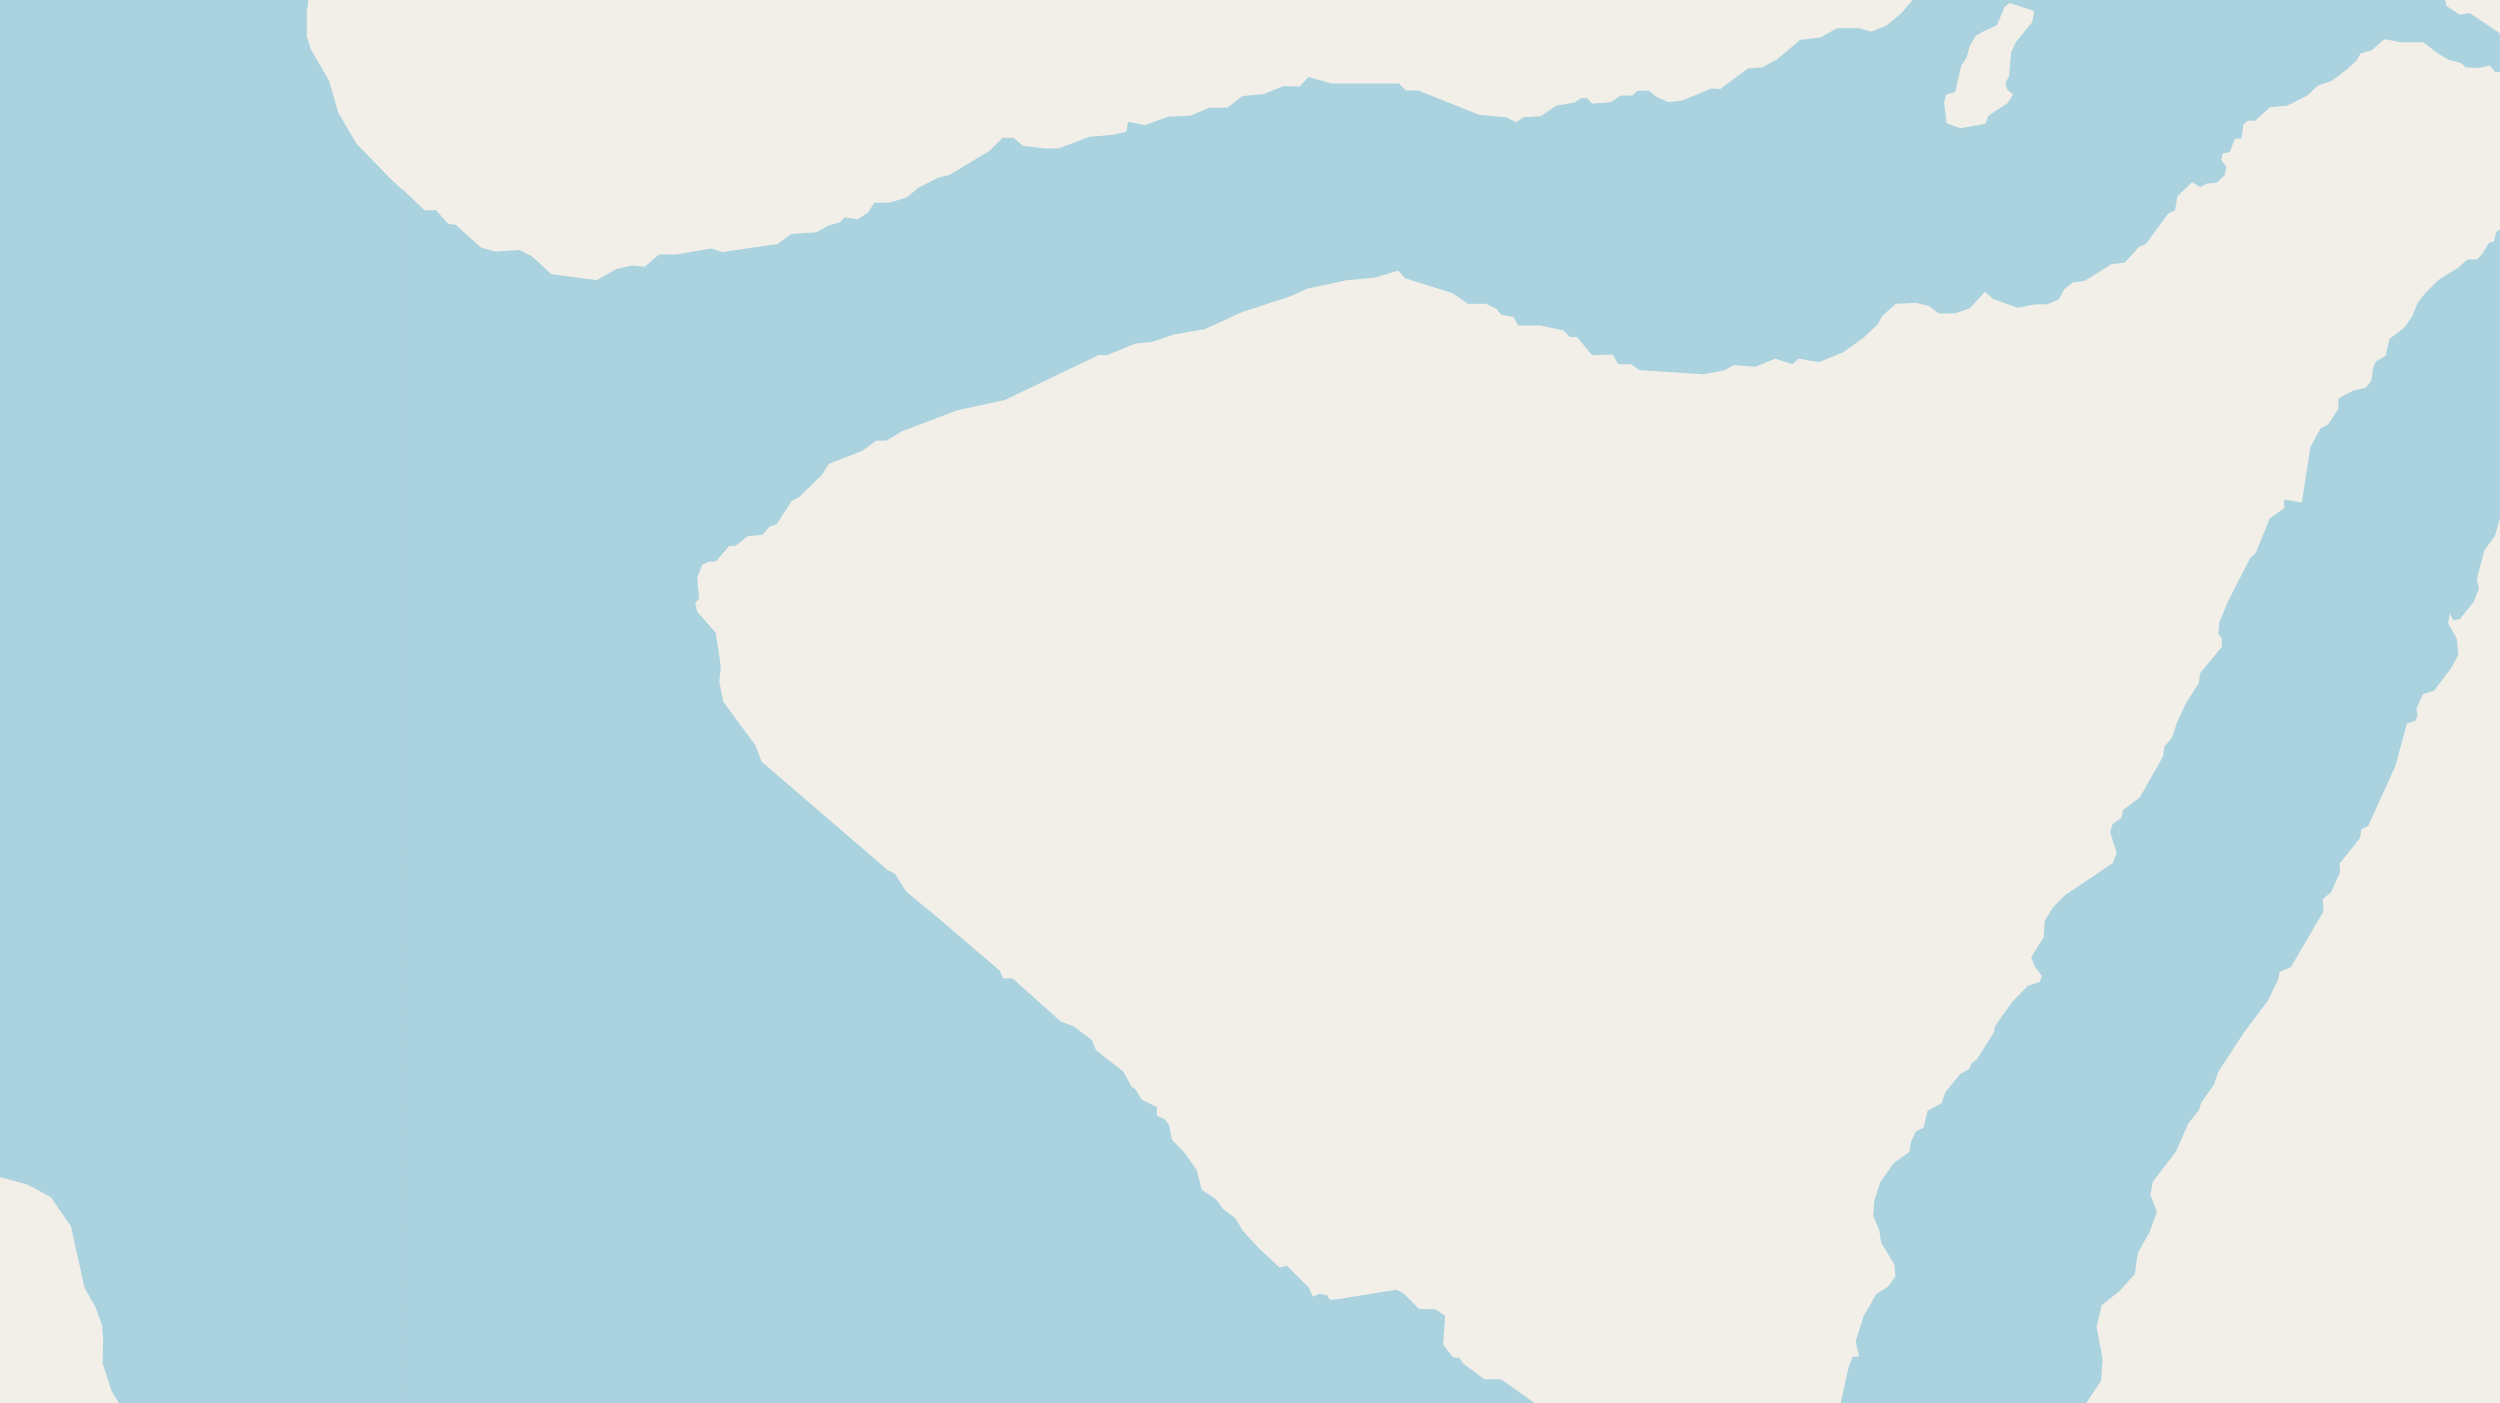 <svg xmlns="http://www.w3.org/2000/svg" viewBox="0 0 497 279"  xmlns:v="https://vecta.io/nano"><path fill="#f2efe9" d="M0 0h497v279H0z"/><g fill="#aad3df" fill-rule="evenodd"><path d="M486.1 0l-.6-1.8.6-3.2 2.3-4.8 21-27.9.3-1.6 1.9-.8 2.6-2.4 3.1-3.5 1-2.6 1.7-.7 2-3 1.1-.5 1.4-2.1.5-2.3 2.1-2.4 2.6-.5 2.2-2.1 1.4-2.4 5-2 .4-2.3 1.7-.3.6-3.8 1.6-2.5 2.6-1.2 1-1.2 1.8.9 1-1 1.3-1.6 2.7-.6 4.7-6.6h1.6l3.2-2.2 2.8-1 3.4-2.5 2.3-2.4.7-2 3.1-.8 2.4-2 2.8-.5 10-5.8.5-1.6.9-.8h2l1.4-1.8.2-1.6-1-1-.7-3.5-1.8-2.4-2.9-2.2-3.4-1.7v-2.3l2.8-3.4 1.2-2.5-.9-2.3-2.8-.9-1.9-2.7-2.8-1.3-4.2 2.2-.6 1.2-1.2.1-4.9 3.8-5.3 2.5-5.3 2.6-17.7 6.2-3.1 2.7-6 4.1-8.1 6.9-.3 1.6-3.2 2.1h-6.3l-3.4 3.1h-2.6l-2.1 1.3-.9.6-2.3 2-1.4 2.3-.6 2.5-.9 1.3-3.7 1.4-1.7 1.2-3.4 1h-2l-2.4-1.1-3.4 2.6.6.6-1 2h-1.9l-.9 1.1.1.8-2 3.8-2.9 1.5v1.5l-2.1 1-2.1 2.7.3 2.5-.9.2-2.2 2.3-.3 2.4-2 1-1.1 3.4-.9.7-2.6 5.5-8.2 11.3.8 1.3-1.5 4-1.3 2.8-3.4 3.5-1.3 2.8-2.8 2.1-1-1.7-1.1.3-1.7 1.2-1 2.7-3.1 2.6-5.4 2.6h-2.2l-7.5 2.9h-2.4l-2.1-.9-2.8 1-4.2-.6-2.2.4-2.2.5-1 1-1.3.2-3.3 1.9-3.4.3-2.1 2-.9-.7h-1.5l-1 .5h-4l-1.6.6-1.6.6-.6 2.1-1.4 1.8L380 .1zm1-80h-.8l-.6-1 .7-1 .6.3.4.9zM638.2.9L632 3h-1.8l-2 1.6-5.9.8-.8 1-1.8.6-1-.8-1.9-.4-2.5 1.5-4.1-.6-3.5 2.5-2-1-7.7 2.5-7.3-.4-13 4.9-2 1.8-9 4-2.4 1.8-1.1 1.8-2.4 1.8-1.3.1v1l-1.8.2-.9-1.2-1.3.2-.7.8-4.1.3-4.7-1.9-3.3 1.6-1.2.2-.8 1.6-3.1-1.1-.4-1.7 1.3-.4v-1.4l1.5-1.6-1.2-2.1-6.5 1.8-3.1 1.7-12.5 5-5.5.6-1 1.6-1.5 5-3.2 3.3-8.3 6.2-.4 1.8-1 .3-1.4 2.3-1 1h-1.9l-1.8 1.6-4 2.5-2.5 2.5-1.6 2-1 2.6-1.6 2.3-3 2.3-.7 3.3-2 1.2-.5 1.2-.4 2.6-1.1 1.4-2.4.5-3 1.6-.1 2.2-2 3-1.5.8-2 3.7-1.7 11-3.5-.6v1.7l-2.9 2.1-2.7 6.7-1.2 1.2-4.3 8.4-1.8 4.3-.2 2.3.7 1v1.6l-4.3 5.2-.3 2-2.5 3.9-1.8 3.9-1 3-1.5 1.8-.3 2-4.6 8.1-3.3 2.5-.4 1.6-1.7 1.2-.5 1.6 1.3 4.2-.8 2-9.4 6.3-2.4 2.4-1.7 2.7-.2 3.3-2.5 4 .7 1.8 1.4 1.9-.4 1.2-2.4.8-3.1 3.2-3.4 4.8-.2 1.2-3.4 5.4-1 .7-.5 1.2-1.8 1-3 3.7-.7 2.1-2.8 1.5-.8 3.4-1.5.7-1 2.1-.3 2-3.1 2.2-2.7 3.8-1.2 3.7-.2 3 1.2 2.9.4 2.5 2.6 4.3.2 2.4-1.5 2-2.3 1.5-2.5 4.3-1.6 5.1.7 3h-1.3l-.8 2.1-1.5 6.8v.4h48.7l3-4.5.3-4.3-1.2-6.4 1-4.3 3.5-2.8 3.1-3.4.6-4.2 2.3-4.1 1.5-4-1.3-3.5.5-2.6 4.6-6 2.4-5.5 2.2-2.8.4-1.4 2.5-3.5.9-2.6 5.2-8 4.6-6.1 2-4 .4-1.8 2.2-.9 6.5-11.1-.1-2.5 1.6-1.3 1.8-4-.1-1.7 4-5 .4-1.9 1.3-.6 5.4-11.9 2.3-8.5 1.7-.5.4-1.1-.2-1.4 1.3-2.8 2.2-.7 3.4-4.5 1.4-2.6-.3-3.3-1.7-2.9.3-2.1.7 1.4 1.3-.2 2.8-3.5 1-2.5-.4-2 1.5-5.7 2.1-2.9 1-3.5 3.8-7.1 4-5.9 3.9-4.3-.6-1.7.2-2.5 2-.8 1.6.7 5-.4 1.7-1.5 1.4-3 .9-.8 2-.1 10.3-6.2 9.5-4.4 2.7-1.9 1.2-1.7 1.5-.7.7-2.3.2-2.4 5 2.8 1.4-1.9.7-3.5h2.2l1.2.6 2.2-1.7 3.3 1 3-2h3l3.2-3.9h3.3l.5-.9 2.3-.5.7-1.6-2.5-3.6 3.5-1v-2.4l-.6-1.1.9-1.2 2-.6 2.4.7 2.6 5.5-2.8 2.3 1 1.3 2.1.2 1.4-.8 1.2-2 1.3-.3 4.1 1.6 6.4-.2 3-2.3 2.7-.5 1.4-1.4 2.3-1.2h3.8l3.8 1 7.5-2.5 2.2-1.3 2.3-.4 5.2-2zm-67 44.5l-1.6-.4-.8-2.7v-1.5l1.9-1.9H569l1.8-1.6 1 .3-.4 1.4 1.7 2-.1 3zm0 0"/><path d="M359.2 71.6l2.4.4 4.9-2 4-2.9 2.8-2.6.9-1.7 2.7-2.4 4-.2 2.5.6 2 1.5h3.2l3-1 3-3.3 1.6 1.4 4.9 1.8 3.5-.7h2.4l2.2-.9 1.2-2.1 1.6-1.3 2.5-.4 5.3-3.3 2.6-.3 2.9-3.2 1.3-.5 4.4-6 1.4-.7.5-2.8 2.9-2.8 1.6 1 1.3-.7 2-.2 1.6-1.5.3-1.6-1-1.4.3-1.3 1.4-.3 1-2.6 1.3-.1.4-2.8.9-.7h1.4l3-2.7 3.4-.3 4-2 2.1-2 2.7-.9 3.2-2.4 1.8-1.7.8-1.4 2.2-.6 2.5-2.2 3.3.6h4.5l2.4 1.9 2.6 1.6 2.4.6 1 .9 2.7.1 2.1-.5 1 1.3h1.2l.2-.8 1.6.2 1 1 1.2-.4v-2l-1.8-1.3-.4-1.8-1.6-1-.6-1.7-5.8-3.9-2 .3-2.6-1.7-.3-1.2H380.2L378 2.6l-3 2.5-3 1.2-2.4-.7h-4.4L362 7.4l-2.8.4zm41-52.8l-1.1 1.7-3.8 2.5-.6 1.6-5 .9-2.7-1-.5-4.1.4-1.6 1.8-.5 1.2-5.3 1-1.4.7-2.5 1.2-2 1.6-.9L397 5l1.5-3.6 1-.8 4.9 1.6-.4 2.2-3.2 3.9-1 2.1-.4 4.8-.7 1.2.3 1.4zm-41 539.2h58l.8-3.7 2-5.5 2.3-10.6-.4-6.5 1.5-5.2.7-7.7.2-2-.1-3.3.8-1.9V509l1.6-5 1.6-11.1-.4-2.7.2-1.2 4.7-7.5 4.6-4.5 2.4-1.5 2.3-.3 1.3.6v.6l1.5.3h5.7l3.5-1.9 1.8-1.5 11.9-3.3 5.2-2.7 4.3 2.4 4 1 5.6-1.3 3-1.4h1.8l2.2 3.1.8.5.9-.1 1.5 1.2 1.8-.3 1-1.4 1.2 1 1.6-.3 2.7.3 2.5 4.8 2 1.5 4.6 6.7 3.7 3.6 2.6 1.4 3 2.8 9.2 5.2 3.3 2.7 6.5 4.4 9.3-.3 7.8 2h1.6l1.5-.6.8.4 6 .6 6.5-1.8h3.4l5.2-3.8 3.9.1 2.9 1.3 20.2-.3 8 .6 7.8-1.3 5.2.7h5.4V360l-.6-1-3 .3-2 1.5-1.2-1.2-3.2.6-1.8 1-1.4-1-3.8.4-3-1.1-1.4.8-1.4-1.9-2.4-.7-2.6-1.6-2.5-5.1h-1.6l-1.6 1.2-.5-1.1-2 .5-1.9 2-1.1 2.8-2.5-.3-1.9 1.3-4.2.6-3.4 2-6.5 1.2-8.7.4-4.1-.4-3.6 1h-3.1l-3.5-1.4-8-1.2-4.2.1-7.6-2.6-8.2-4.2-5.4-1.9-14.8-1.1-1.7-1.5-2.3-.4-7 .3-1.2-1.6-1-3.1.4-2.3 1.8-1.7.4-2-.1-2.5 2.5-2.5 4-6.1 3-3.8.4-1.7 1.3-1.7-1.3-2.1 1.2-2.7 2.3-2.3 2.8-3.8-.1-1.9 1.1-2h1.7l1.6-1.2 4.7-.9 2.8-3-.3-2-4 1-3.4-3.4-1.7 2.4-9.8 6-1.1 3.7-3 1.6-1.2 2 .2 1.6-1.5 3.9-2 2.8-1.8 1.3v2.4l-1.7 1.3-2 3.3.5 2.3-2.4 1.4-1 2.5-2 2.6-1.9 8.4-1.5 3.5-1.9.8-2.2-.3-4.1 1.3h-4.4l-12.2-5-7.1-4.3-3.5-1.1-6.1-5-5.5-6.1-14-6.4-8.8-5.4-7.1-5.2-1.3-1.6V307l3.2-6.9 1.3-3.6-.3-3.5.8-2v-1.5l1.5-2-.9-3.9 2-4.6h.1H366l-1.5 3.8-3 5.4-2.4 2zm0 0"/><path d="M80.2 346.3l1.7 1.2 2.1 3.3.6 3.6 3.2 5.3-.5 3.2 1.4 2.7 8 4.1-.7-3.7 1.4-.8 1.7 4.2-1.4 6.2.8 5 .8.4.4 1.2 2.1 2.1 3 1.8 1.6 2 .1 1.6 1 1v1.9l1.4 2.4h.6l-.5-.8.3-1.3-.6-1.9.8-1.9-.4-2.8 2.2-5 1.3-.9-3.2-5.1-1.5 2.3-.8-3.4-2.7-6.6-1-1.8-2-.6-3.7-12-.1-2.1 5.3-2.1 9.7-.9 1.7.2 4 3.9 2.2-1.2.7-1.8-.7-4.1 2.6-4.5 3.7-.6 2 .7.7 1.7 2.8.2 3.3-1.2 6.8 1.1 4 3.8 5.1 3 4.4 3.2h1.2l5.7 11.4 10.7 13.1 1.6 3.7 1.8 6.9 3.6 10.2-1 2.2-2.4 2.6-2.6 6.9 1.8 2.1.2 2.7-3-.1-1.9 1-2.6-.2-1.4.2-6.4 6-2.6 4.6-.1 2.5-1.8 1.7.3 2.4 1 1h1.2l.9 1.7 2.9.2 2.3-1 1.7-1.9 1.7-1h2.8l3 1.2 2.3 2.1.2 3-.8 4.9-3.9 6.8 1.2 1.6.3 5.1-3.5.3.5 4.1 2.3 1.3 1.4 3 .8 3.8-2.3 3.2-1.3 1-.7 2.2-2.3 1.3-1 3.7-2.3 1.7-2.6.9-2.2.2v3l-1.4 5.9.9 2.3-.1 1.6 1.5 2 1.1 3.4-.6 3 .6 1.6-.1 2.4 3 5 1.1 2.7-.5 3.6 2.2 4.5-.2 2.2-.8.8.8 4.8 2.8 7.2 1.9 3 2.4 2.1 2.8 8.6 1.6 2.8 2.3 1.8 1.7.9h59l1-1.4-3.1 1.4-1.8-.4-1-3.3 2.4-1 2.1-.5 2.5.3.3-2 1.2 1.5 1.5-1.9 1.2 1.3-.4 2.1 1.3 3v.9h5v-.2l2.1-.3v-2.2l-1.4-5.9-1.9-1.6-4-1.1.2-1.7-2-2.5-2.1-1.5-3.8 1.5-1.7-1.7-3.8-.4-2 1.7h-1.6l.3-2.4-.8-1.9v-2l-3.6-4.1-4.3-3.2-2-2.5-.4-2.3-.3-6.6-1.8-6-3.2-4.3v-5.5l-2.7-1.5-1.8-1.8 1.5-5.5 1.7-3 4.4-3 2.6-11.7-1.6-3.4-2.4-3.6-3.5-9.8.3-11 1.4-3.8 1.2-5.2 7.5-9 6.4-12.4h1.4l.9-2.3 1.5-.1 6.3-10h4.6l12 1.9 6.8.3 8.8 2.6 4.2 3.2 3.3-1.5 3.8.5 2.5 1.4 1.9 3.7 1.7 1.2 4.4.2 2.7 1.5 3 3.8 16.4.6-.4 14.6 2.1 1.9.6 1.4v1.8l-1.3 3.5.3 2.2-.8 3.4-.4 9.9 1.6 3.9-.2 3.3.8 2.2-.5 2 1.7 2.9.2 2.4 1.4 3.3-.8 4 .3 5 2.4 2.9-2.9 3.5-.3 4 2.6 7.8.5 7.4 1.4 4.1-.9 3 .2 3.4-.5 3.7-2 5.5 1.8 15.4-1.5 6h36V290.1l-1.6 1.3-5.5 2-4.6.6-3.8-1.8-2.3.8-1.5-.3-1-.9-5.7 2-3.8.3-4.5-2-4.2-3.1-3.5-3.2-10.1-5.4-2.1-1.4h-225zm0-67.3h225l-6.8-4.8h-3.3l-4.3-3.2-.6-1-1.4-.2-1.9-2.5.4-5.7-1.9-1.3-3.3-.1-3.2-3.2-1.3-.6-11.8 1.9-1.4.1-.6-.9-1.6-.3-1.2.6-.8-1.8-4.4-4.4-1.4.4-4.3-4-3-3.3-1.5-2.5-2.4-1.8-1.5-2-2.8-1.9-1-3.9-2.3-3.3-2.6-2.7-.6-3-.9-1.1-1.5-.7v-1.7l-3-1.5-1.4-2.2-.6-.3-1.7-3.1-5.4-4.2-.8-2-3.7-2.8-2.5-.9-9.6-8.6h-1.9l-.6-1.5-13-11.1-5.6-4.6-2.3-3.6-1.4-.7-25.1-21.6-1.2-3.2-6.4-8.7-.8-4 .3-3-1-6.7-3.7-4.2-.4-1.7.8-.9-.4-4.2 1-2.5 1.2-.6 1.5-.1 2.7-3.1h1.3l2.3-1.9 3-.3 1.4-1.6 1.4-.5 3-4.6 1.6-.9 4.4-4.3 1.4-2.2 6.7-2.6 2.7-2h2l3.2-1.9 10.8-4.1 9.6-2.1 18.6-8.9h1.7l5.6-2.3 3.2-.3 4.5-1.5 6.2-1.1L247 62l9.3-3 3.5-1.6 8-1.7 5.5-.5 4.7-1.4 1.3 1.5 9.5 3 3 2.1h3.6l2.1 1 1 1.2 2.4.4.9 1.7h4.4l4.6 1 1.3 1.3h1.4l3 3.6 4.1-.1 1.1 1.9h2.5l1.8 1.2 12.6.8 4.3-.8 1.7-1 4.4.3 3.9-1.6 3.4 1.1 1.3-1.1 1.7.3V7.8l-1.4.1-4.6 3.9-3 1.6-2.8.2-5.5 4.1-1.8-.1-5.8 2.4-2.7.3-2.3-1-1.7-1.3-2.2.1-1 .9h-2.3l-2 1.3-3.7.3-1-1.1h-1.2l-1.3.9-3.6.6-3.1 2.1-3.4.2-1.5 1-2-1-5.4-.5-12-4.8h-2.5l-1.4-1.4h-13.4l-4.6-1.3-1.7 1.9-3.2-.1-4 1.6-4.2.4-3 2.3h-3.6l-3.7 1.6-4.5.2-4.6 1.7-3.3-.7-.4 2-2.7.6-4.7.4-6 2.3h-3l-4.1-.5-1.9-1.6h-2.2l-2.6 2.6-8 4.8-2.2.5-3.9 2-2.4 2-3.5 1h-2.9l-1.2 1.9-2.1 1.4-2.6-.4-.9 1-2.2.6-2.6 1.4-4.9.3-2.7 2-11 1.6-2.2-.7-7.1 1.2H131l-2.8 2.4-2.7-.2-3 .7-3.9 2.2-9-1.2-3.8-3.5-2.5-1.3-4.9.3-2.8-.8-5-4.5-1.5-.2-2.4-2.7h-2.3l-4.2-4zm0 0"/><path d="M-92.3 0l1 2.3-.3 9.2-4.6-.5-5-3.4-2.2-.6-1.8 1.8-.5.5-4.1 2.9.7 4.3 1.8.5 2-.8h.5l3.5-.7-.7 4.1 8.6 6.5 5.1 2.8 4.8 9.3 1.7 6.3 2.2 1.9.2 5.2 4.8 13.7 3.2 3.7.4 3.1 1.8 5.7-.1 5 4 3.6-1 3.9 4.9 24 .9 3.5 3.5 2.9 1.7 6.3 2.5 5 6.5 4.3 1 3.1v2.5l-1.5 3.1 1.8 10.2 2.1 2 4.3 12.2 3.3.6 1.2 2.4 3.1-.1 1.6 1.2-1 14.5-1.5 4.1.7 4.2-.5 4.5.5 3 1.8 1.1.4 3.3 2.2 3.7L-16 221l2.2 4.7 4.4 5.8 14.9 4 4.6 2.5 4 5.8 2.7 12.2 2.2 3.9 1.3 3.6.2 2.9-.1 4.6 1.8 5.6 1.5 2.4h56.6V38l-2.6-2.4-6.8-7-3.6-6.1-1.9-6.5-3.6-6.2-.8-2.6V2.3l.3-2.3zm116 279l1.3 2 1.2 3.4-5.3 6.2.8 3.6-2.5 2.3-2.8 4.5-4.2 5.5-2.3 4.1 2.1 2-.6 4.4-2.8 2.9-2 6.1-.6 4 5.6 2.7 2.1.5 2-3 3.8-3.7.3 2.4-.5 3.4 3.1.7 2.7-1.5-.1-4.1 1-3.8 2.6-.8 3.7 1.5.4 2.7-1.2 2.8 2 2.4 4.1 1.7 10 5.3 5.5.8 1.6 2 3-3.1 2.9-1.2 4 .3 3.4 1.3 3.6 3.1 1.7 2.2 5.1.4 1.9 1.3V279zm-222.5-423.5l.1.2 1.8 6 2.5 3.3 12.4 8 10 3.2 5.3 3.5 4.8 4 16.5 9.3 3.1 4.4 8.4 6.6 9.9 10.1 5.9 10.3 3.7 8.9 6.1 3.9 3 5.5 1.9 3.7.4 4.6 2.4 2.2 3.4 4.8 1.4 8-1 7.9-2.6 5.7 2.4 4.7 2.7 3.8-.3 3 2.9 5.5-1 2.4.4 1H61.4l1-4.8-.4-2.1-2.5-.8.7-2.3-4-7 1.3-2.6-.5-5-3.7-10.8 1-3.6v-9l.5-15 1.2-4.9 4.6-1.8 8.4.7 4.7-.5 2.1-3.2.9-7-3.3-2.5.1-2.6 4.9-5.8 1.9-.7V-204l-3.6 1.4-3.2 5.9-4.1-1.5-2.2 1.8-1.9 5-5.7 5.1-8.9 2.3-1.6 3.2.9 3.5-1.7 3.3-4.3.4-4.8-2.7L38-180l.4-3-6.4-4.7.3-4 4.4-2.3 2.8-2.5-3.3-1.3-4.7-.8-1.7-8.4-6-3h-5l-7.6-1-7.2-4.3-4.5-5.7-.3-5 1.7-5.9 4.3-4.6 2.2-1.1 8.3-12.6 6.7-7.9 7.2-2.7 6.7-5 4.5-2.7L43-275l6.2-2.5L52-279H-55.1l-4 2.3-.9-2v-.3h-138.8zM-97-261.6l1.6 1.8-2.1 2v1.9l-5 1.3-3.7-1.4-2.1-4.6-.3-2.8-2.8-4-1.8-4.6-2.3-3.4 5.7-1.9 3.6.6 2.2 2.6 2.4 4.8-.2 3.3 2.2 3.8zm18.2-1.8l3.8-.6 1.4 1.3.1 3.6-1.4 2.7-3.9 1-3-2.1v-1.8zm0 0"/></g></svg>
